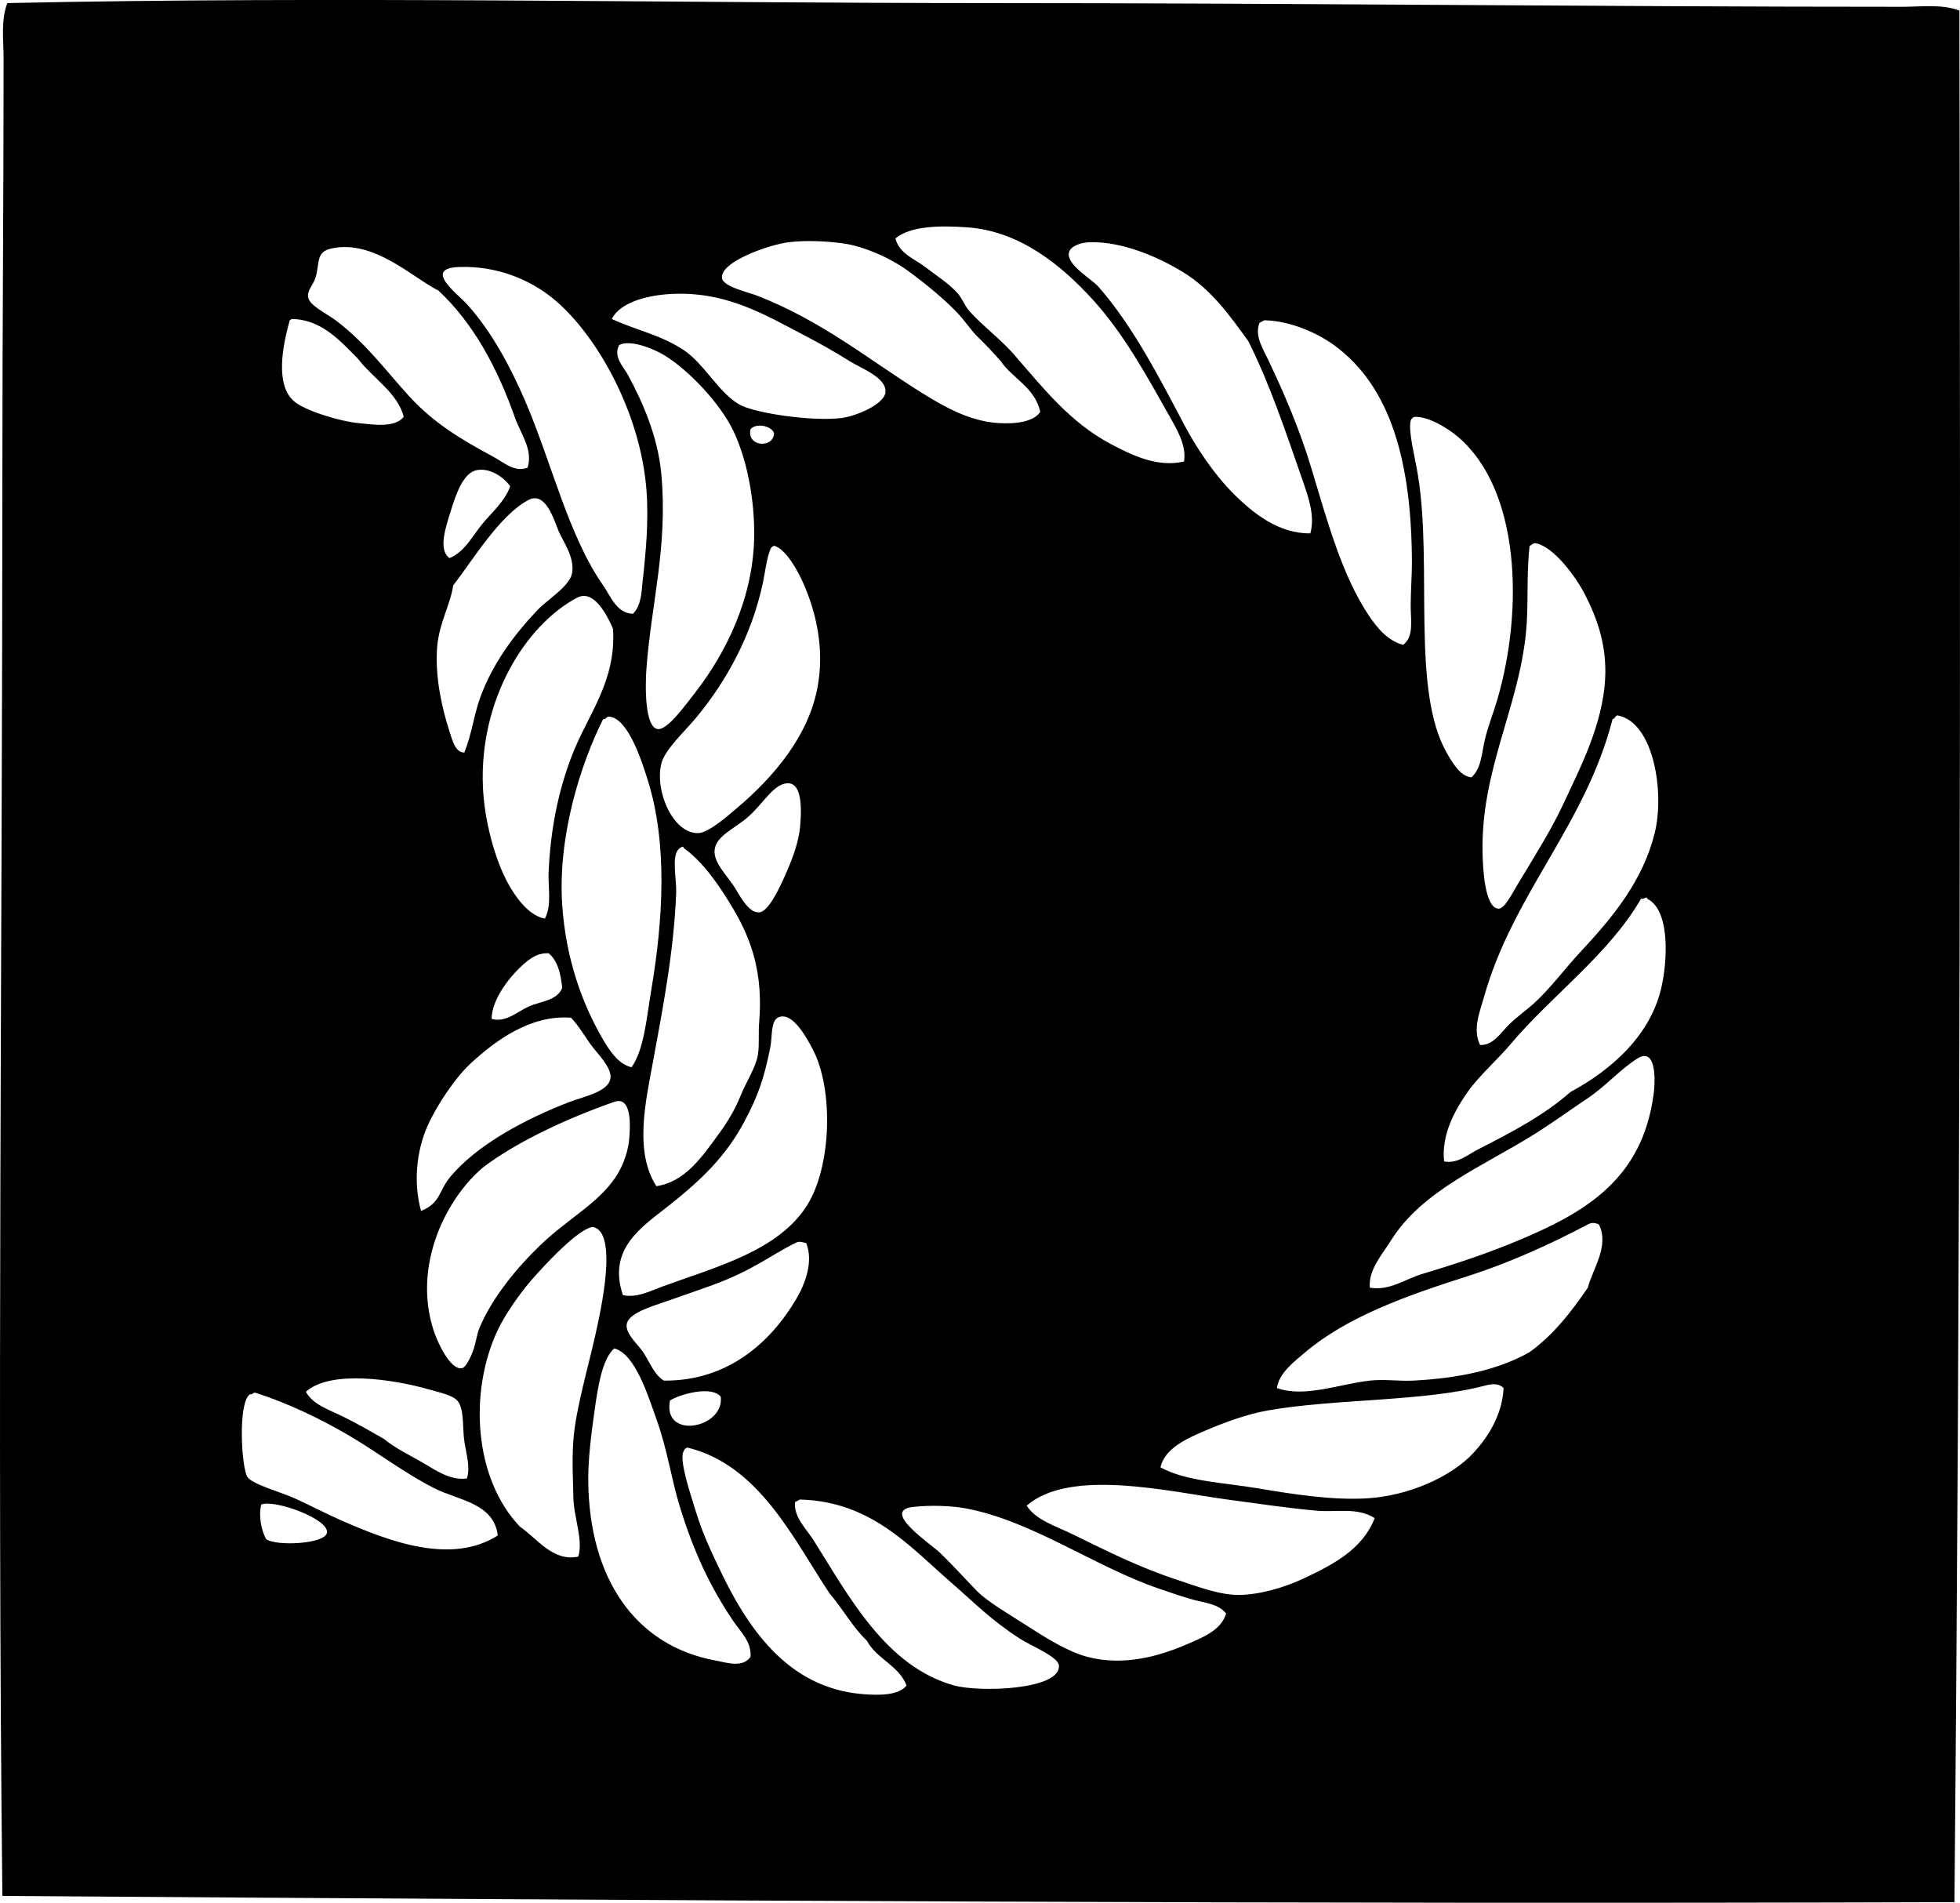 <?xml version="1.0" encoding="iso-8859-1"?>
<!-- Generator: Adobe Illustrator 19.2.0, SVG Export Plug-In . SVG Version: 6.00 Build 0)  -->
<svg version="1.1" xmlns="http://www.w3.org/2000/svg" xmlns:xlink="http://www.w3.org/1999/xlink" x="0px" y="0px"
	 viewBox="0 0 76.735 74.486" style="enable-background:new 0 0 76.735 74.486;" xml:space="preserve">
<g id="Seilerei_x5F_Denzler">
	<path style="fill-rule:evenodd;clip-rule:evenodd;" d="M76.711,0.413c0.052,24.669,0.033,49.886-0.194,74.048
		c-25.614,0.086-51.309-0.069-76.424-0.243c-0.208-18.569-0.001-37.24,0-55.815c0-5.591,0.048-10.745,0.048-16.1
		c0-0.719-0.117-1.489,0.145-2.182c12.634-0.274,25.957-0.001,38.455,0c12.034,0,23.912,0.145,35.739,0.145
		C75.207,0.267,76,0.15,76.711,0.413z M45.773,16.27c-0.907-1.612-1.802-3.243-3.007-4.559c-1.188-1.297-2.812-2.663-4.897-2.812
		c-1.131-0.082-2.249-0.042-2.812,0.436c0.154,0.609,0.766,0.805,1.164,1.115c0.403,0.315,0.916,0.635,1.261,1.019
		c0.191,0.212,0.291,0.514,0.485,0.727c0.532,0.586,1.208,1.079,1.746,1.697c1.145,1.32,2.193,2.652,3.782,3.492
		c0.812,0.429,1.829,0.93,2.861,0.679C46.456,17.434,46.082,16.819,45.773,16.27z M39.178,14.136
		c-0.282-0.319-0.551-0.612-0.873-0.921c-0.29-0.279-0.517-0.646-0.825-0.97c-0.513-0.539-1.245-1.141-1.94-1.649
		c-0.668-0.489-1.72-0.956-2.522-1.067c-0.593-0.082-1.416-0.134-2.134-0.048c-0.741,0.089-2.697,0.756-2.618,1.406
		c0.04,0.335,1.045,0.558,1.357,0.679c2.575,1,4.388,2.517,6.498,3.831c0.864,0.538,1.851,1.092,2.958,1.164
		c0.686,0.045,1.384-0.046,1.648-0.436C40.513,15.16,39.659,14.834,39.178,14.136z M51.01,18.84
		c-0.673-1.938-1.294-3.802-2.134-5.479c-0.674-0.926-1.417-2.013-2.57-2.715c-0.969-0.591-2.368-1.198-3.637-1.164
		c-0.392,0.011-0.793,0.169-0.825,0.437c-0.055,0.47,0.892,1,1.164,1.309c1.3,1.483,2.319,3.426,3.346,5.383
		c0.498,0.947,1.198,1.974,1.94,2.716c0.782,0.782,1.777,1.566,3.007,1.552C51.49,20.198,51.223,19.455,51.01,18.84z M20.168,16.367
		c-0.701-1.991-1.649-3.732-3.006-4.995c-0.98-0.481-2.512-2.002-4.17-1.649c-0.627,0.134-0.47,0.534-0.63,1.116
		c-0.091,0.33-0.363,0.522-0.291,0.824c0.074,0.312,0.722,0.615,1.067,0.873c1.189,0.888,2.02,2.043,2.91,3.006
		c0.958,1.039,2.034,1.675,3.249,2.328c0.421,0.226,0.846,0.636,1.357,0.437C20.881,17.611,20.382,16.974,20.168,16.367z
		 M25.163,22.72c0.123-1.105,0.239-2.33,0.146-3.54c-0.237-3.076-1.992-6.154-3.685-7.517c-0.876-0.705-2.147-1.26-3.637-1.212
		c-1.442,0.046-0.099,1.029,0.291,1.455c0.976,1.066,1.729,2.506,2.279,3.782c1.041,2.416,1.691,5.277,3.055,7.226
		c0.301,0.43,0.519,1.083,1.164,1.115C25.115,23.705,25.115,23.148,25.163,22.72z M26.763,13.7c0.82,0.536,1.441,1.791,2.279,2.182
		c0.647,0.302,2.703,0.615,3.879,0.485c0.565-0.063,1.71-0.536,1.746-1.019c0.042-0.567-0.935-0.919-1.406-1.212
		c-0.684-0.425-1.157-0.688-1.697-0.97c-1.626-0.848-3.181-1.814-5.431-1.649c-0.86,0.064-1.863,0.335-2.182,0.97
		C24.979,12.953,25.842,13.098,26.763,13.7z M11.343,12.536c-0.282,1.015-0.569,2.498,0.146,3.152
		c0.428,0.391,1.837,0.807,2.522,0.873c0.574,0.056,1.44,0.204,1.794-0.242c-0.227-0.936-1.222-1.525-1.794-2.279
		c-0.671-0.671-1.408-1.533-2.57-1.551C11.391,12.487,11.382,12.527,11.343,12.536z M55.229,23.738c0-0.588,0.05-1.227,0.048-1.746
		c-0.014-3.899-0.823-6.87-3.055-8.486c-0.663-0.481-1.7-0.941-2.715-0.97c-0.072,0.025-0.122,0.072-0.194,0.097
		c-0.211,0.495,0.139,1.034,0.339,1.455c0.644,1.352,1.24,2.749,1.697,4.268c0.621,2.061,1.191,4.162,2.23,5.722
		c0.323,0.485,0.753,1.015,1.358,1.164C55.362,24.919,55.229,24.268,55.229,23.738z M24.581,14.67
		c0.579,1.067,1.173,2.413,1.309,3.879c0.264,2.834-0.396,5.105-0.581,7.614c-0.06,0.806-0.049,2.302,0.436,2.376
		c0.381,0.058,1.1-0.952,1.455-1.406c1.223-1.566,2.328-3.774,2.328-6.255c0-1.428-0.299-2.93-0.824-4.025
		c-0.489-1.02-1.709-2.354-2.716-2.959c-0.43-0.258-1.322-0.611-1.746-0.388C23.994,13.969,24.414,14.36,24.581,14.67z
		 M55.229,16.464c-0.101,0.453,0.164,1.387,0.291,2.182c0.564,3.53-0.274,8.369,1.115,10.814c0.228,0.401,0.536,0.929,0.97,0.97
		c0.394-0.341,0.401-0.948,0.534-1.503c0.118-0.497,0.329-1.016,0.485-1.552c1.028-3.529,0.892-8.214-1.552-10.281
		c-0.408-0.345-1.153-0.8-1.697-0.776C55.304,16.345,55.256,16.394,55.229,16.464z M29.382,16.803
		c-0.154,0.708,0.925,0.75,0.921,0.146C30.198,16.669,29.604,16.542,29.382,16.803z M18.665,18.404
		c-0.525,0.101-0.809,0.926-1.018,1.6c-0.198,0.64-0.504,1.519-0.048,1.843c0.588-0.239,0.888-0.85,1.261-1.309
		c0.377-0.466,0.903-0.9,1.115-1.503C19.697,18.65,19.166,18.307,18.665,18.404z M18.811,27.278c0.482-1.311,1.312-2.426,2.23-3.395
		c0.39-0.411,1.274-0.942,1.358-1.455c0.102-0.625-0.35-1.215-0.534-1.649c-0.16-0.377-0.488-1.557-1.163-1.212
		c-1.133,0.578-2.227,2.417-2.958,3.346c-0.104,0.739-0.56,1.499-0.63,2.424c-0.092,1.212,0.215,2.462,0.485,3.298
		c0.108,0.336,0.227,0.83,0.581,0.824C18.482,28.696,18.554,27.975,18.811,27.278z M59.739,24.804
		c-0.309,2.964-1.749,5.334-1.697,8.535c0.01,0.639,0.085,2.221,0.63,2.231c0.234,0.004,0.521-0.579,0.728-0.922
		c0.647-1.077,1.327-2.149,1.794-3.152c0.652-1.4,1.557-3.118,1.649-4.946c0.063-1.257-0.288-2.284-0.776-3.249
		c-0.367-0.726-1.235-1.896-1.939-2.037c-0.104-0.021-0.206,0.113-0.243,0.097C59.749,22.613,59.854,23.696,59.739,24.804z
		 M30.158,21.507c-0.146,0.362-0.203,0.897-0.291,1.309c-0.444,2.084-1.448,3.878-2.619,5.286c-0.429,0.516-1.222,1.242-1.358,1.794
		c-0.267,1.087,0.477,2.758,1.455,2.716c0.407-0.018,1.142-0.67,1.552-1.018c1.369-1.166,2.735-2.746,3.103-4.655
		c0.301-1.562-0.071-3.005-0.534-4.073c-0.222-0.515-0.706-1.39-1.164-1.503C30.234,21.388,30.185,21.437,30.158,21.507z
		 M21.478,34.163c0.071-1.685,0.378-3.206,0.921-4.607c0.616-1.588,1.736-2.881,1.6-4.946c-0.247-0.566-0.764-1.553-1.406-1.212
		c-2.017,1.068-3.839,3.991-3.686,7.419c0.052,1.147,0.365,2.421,0.776,3.346c0.317,0.712,0.931,1.677,1.649,1.795
		C21.611,35.439,21.453,34.742,21.478,34.163z M63.133,28.15c-1.071,4.17-3.906,6.836-5.043,10.911
		c-0.154,0.55-0.445,1.222-0.146,1.843c0.501,0.033,0.798-0.458,1.115-0.776c0.313-0.313,0.682-0.565,1.019-0.873
		c0.631-0.577,1.188-1.338,1.794-1.988c1.28-1.372,2.448-2.789,2.91-4.655c0.396-1.602-0.039-4.349-1.455-4.607
		C63.228,28.019,63.232,28.137,63.133,28.15z M25.503,38.722c0.454-2.698,0.643-5.69-0.146-8.195
		c-0.225-0.715-0.763-2.413-1.503-2.473c-0.139-0.011-0.114,0.121-0.242,0.097c-0.882,1.763-1.781,4.585-1.601,7.274
		c0.141,2.1,0.776,3.835,1.552,5.189c0.276,0.481,0.639,1.05,1.164,1.164C25.22,41.07,25.304,39.904,25.503,38.722z M29.285,31.981
		c-0.542,0.473-1.266,0.744-1.309,1.31c-0.036,0.458,0.445,0.944,0.728,1.357c0.222,0.326,0.574,1.099,1.018,1.067
		c0.347-0.025,0.747-0.841,1.019-1.455c0.309-0.699,0.526-1.297,0.582-1.891c0.075-0.805,0.065-1.826-0.582-1.697
		C30.23,30.773,29.861,31.479,29.285,31.981z M26.57,33.242c-0.286,0.266-0.079,1.205-0.097,1.698
		c-0.087,2.308-0.531,4.57-0.921,6.692c-0.273,1.486-0.727,3.453,0.145,4.801c1.13-0.166,1.795-1.154,2.473-2.085
		c0.299-0.411,0.592-0.878,0.824-1.455c0.224-0.553,0.604-1.122,0.679-1.601c0.063-0.401,0.013-0.847,0.048-1.261
		c0.161-1.896-0.286-3.231-1.018-4.461c-0.541-0.907-1.174-1.832-1.94-2.377c-0.003-0.03-0.007-0.057-0.048-0.048
		C26.657,33.169,26.605,33.197,26.57,33.242z M64.248,35.182c-1.269,2.186-3.493,3.78-5.092,5.674
		c-0.556,0.659-1.243,1.244-1.697,1.891c-0.516,0.735-1.035,1.689-0.921,2.716c0.516,0.109,0.937-0.272,1.358-0.485
		c1.3-0.659,2.569-1.332,3.588-2.23c1.581-0.856,3.187-2.223,3.588-4.219c0.242-1.202,0.248-2.941-0.582-3.346
		c-0.003-0.03-0.007-0.058-0.049-0.048C64.377,35.149,64.35,35.202,64.248,35.182z M20.605,37.655
		c-0.614,0.502-1.354,1.451-1.358,2.23c0.55,0.159,0.997-0.278,1.455-0.485c0.452-0.204,1.11-0.222,1.309-0.728
		c-0.058-0.572-0.185-1.076-0.533-1.357C21.091,37.301,20.833,37.469,20.605,37.655z M25.939,50.36
		c2.125-0.777,4.557-1.4,5.673-3.201c0.932-1.502,1.043-4.512,0.194-6.11c-0.267-0.503-0.818-1.49-1.358-1.212
		c-0.276,0.158-0.209,0.753-0.291,1.164c-0.254,1.274-0.497,1.928-1.018,2.91c-0.725,1.368-1.717,2.302-2.909,3.249
		c-1.085,0.862-2.46,1.703-1.843,3.54C24.93,50.817,25.459,50.536,25.939,50.36z M18.423,41.632
		c-0.598,0.552-1.341,1.653-1.697,2.473c-0.411,0.947-0.553,2.162-0.242,3.298c0.778-0.311,0.681-0.786,1.164-1.358
		c1.043-1.236,2.913-2.243,4.655-2.91c0.581-0.222,1.574-0.402,1.6-0.97c0.019-0.398-0.496-0.905-0.727-1.212
		c-0.311-0.414-0.517-0.807-0.824-1.115C20.766,39.72,19.39,40.737,18.423,41.632z M55.665,49.875
		c1.397-0.42,2.598-0.819,3.879-1.358c2.672-1.124,4.737-2.446,5.188-5.625c0.104-0.732,0.074-1.903-0.63-1.455
		c-0.687,0.437-1.226,1.074-1.939,1.551c-0.674,0.451-1.346,0.942-2.085,1.406c-2.012,1.264-4.399,2.204-5.625,4.171
		c-0.345,0.553-0.887,1.151-0.824,1.842C54.395,50.54,55.014,50.071,55.665,49.875z M16.968,52.057
		c0.163,0.512,0.673,1.583,1.115,1.503c0.192-0.035,0.41-0.606,0.436-0.679c0.111-0.305,0.154-0.658,0.242-0.873
		c0.493-1.202,1.491-2.398,2.376-3.249c1.12-1.076,2.242-1.617,2.958-2.668c0.188-0.275,0.47-0.833,0.533-1.455
		c0.054-0.527,0.122-1.75-0.582-1.503c-1.797,0.631-3.774,1.532-5.14,2.57C17.471,46.917,16.155,49.506,16.968,52.057z
		 M62.066,47.984c-1.381,0.721-2.955,1.447-4.655,1.988c-2.371,0.754-4.673,1.581-6.304,2.958c-0.443,0.374-1.035,0.82-1.115,1.406
		c1.083,0.39,2.457-0.16,3.637-0.291c0.565-0.063,1.142,0.028,1.697,0c1.814-0.093,3.347-0.428,4.559-1.115
		c0.93-0.67,1.629-1.571,2.279-2.522c0.183-0.721,0.854-1.625,0.436-2.473C62.339,47.795,62.171,47.929,62.066,47.984z
		 M22.448,58.604c-0.014-0.71-0.06-1.41,0-2.23c0.087-1.199,0.588-2.876,0.873-4.17c0.194-0.884,0.891-3.959-0.097-4.17
		c-0.058-0.012-0.146,0.027-0.194,0.048c-0.62,0.274-1.634,1.357-2.231,2.037c-0.467,0.533-1.045,1.381-1.309,1.94
		c-1.157,2.454-0.92,5.851,0.873,7.71c0.655,0.442,1.282,1.382,2.279,1.164C22.838,60.254,22.464,59.427,22.448,58.604z
		 M31.128,48.663c-1.005,0.499-1.638,1.061-3.249,1.649c-0.509,0.185-1.121,0.394-1.794,0.63c-0.574,0.201-1.51,0.465-1.552,0.921
		c-0.035,0.378,0.494,0.812,0.679,1.115c0.28,0.457,0.411,0.831,0.776,1.067c2.512,0.024,4.194-1.509,5.189-3.201
		c0.345-0.587,0.676-1.448,0.388-2.182C31.286,48.591,31.266,48.595,31.128,48.663z M23.272,55.258
		c-0.125,0.885-0.25,1.864-0.242,2.715c0.037,3.808,1.83,6.454,4.995,7.032c0.413,0.075,1.044,0.3,1.358-0.146
		c0.046-0.593-0.386-0.973-0.679-1.407c-0.912-1.35-1.542-2.705-2.085-4.461c-0.326-1.054-0.502-2.288-0.921-3.443
		c-0.325-0.896-0.818-2.543-1.649-2.764C23.557,53.207,23.392,54.409,23.272,55.258z M18.18,56.422
		c-0.077-0.507-0.001-1.206-0.242-1.552c-0.177-0.254-0.727-0.359-1.164-0.485c-1.332-0.381-3.828-0.776-4.8,0.097
		c0.285,0.513,0.93,0.712,1.455,0.97c0.551,0.271,1.092,0.583,1.6,0.873c0.44,0.363,0.985,0.626,1.503,0.921
		c0.495,0.282,1.07,0.719,1.746,0.63C18.422,57.457,18.261,56.953,18.18,56.422z M58.138,54.24c-2.347,0.628-5.846,0.509-8.486,0.97
		c-0.837,0.146-1.705,0.471-2.425,0.776c-0.746,0.316-1.629,0.702-1.794,1.455c1.01,0.551,2.437,0.588,3.831,0.824
		c1.4,0.237,2.933,0.47,4.268,0.388c1.621-0.1,3.292-0.838,4.17-1.794c0.552-0.601,1.112-1.466,1.164-2.521
		C58.657,54.114,58.313,54.193,58.138,54.24z M26.23,54.822c-0.301,1.56,2.137,1.094,1.988-0.146
		C27.858,54.234,26.648,54.567,26.23,54.822z M17.016,58.264c-1.131-0.567-2.189-1.38-3.297-2.037
		c-1.16-0.686-2.483-1.312-3.686-1.697c-0.156-0.05-0.126,0.084-0.243,0.048c-0.49,0.306-0.336,2.924-0.097,3.249
		c0.212,0.288,1.347,0.597,1.843,0.825c0.689,0.316,1.262,0.619,1.843,0.873c1.832,0.801,4.274,1.749,6.11,0.582
		C19.33,58.836,17.966,58.741,17.016,58.264z M26.763,56.81c-0.188,0.335,0.269,1.674,0.485,2.376
		c0.26,0.846,0.579,1.511,0.873,2.134c1.114,2.361,2.669,4.737,5.625,4.995c0.69,0.06,1.464,0.048,1.746-0.339
		c-0.311-0.788-1.167-1.031-1.551-1.746c-0.562-0.537-0.945-1.253-1.455-1.843c-1.407-2.109-2.754-5.041-5.577-5.722
		C26.839,56.691,26.791,56.74,26.763,56.81z M51.543,59.137c-1.122-0.102-2.32-0.278-3.491-0.437
		c-2.279-0.308-6.166-1.244-7.856,0.242c0.367,0.57,1.144,0.797,1.794,1.116c1.342,0.657,2.606,1.299,4.122,1.794
		c0.752,0.246,1.602,0.582,2.376,0.582c0.784,0,1.751-0.27,2.522-0.63c1.251-0.586,2.331-1.17,2.812-2.376
		C53.126,58.991,52.313,59.207,51.543,59.137z M31.128,58.798c-0.068,0.579,0.435,1.04,0.728,1.503
		c1.372,2.173,2.807,4.918,5.479,5.673c1.001,0.283,4.192,0.183,4.122-0.776c-0.025-0.346-1.076-0.758-1.552-1.067
		c-1.131-0.734-1.737-1.374-2.667-2.182c-1.634-1.419-3.134-3.174-5.916-3.249C31.25,58.726,31.199,58.773,31.128,58.798z
		 M12.798,60.011c0.126-0.534-2.042-1.327-2.57-1.116c-0.115,0.456,0.01,1.043,0.194,1.358
		C10.823,60.533,12.696,60.444,12.798,60.011z M46.742,62.629c-0.458-0.125-0.896-0.279-1.358-0.437
		c-2.529-0.861-4.994-2.675-7.613-3.152c-0.516-0.094-1.371-0.128-2.037-0.048c-1.257,0.151,0.694,1.435,1.067,1.794
		c0.57,0.549,1.016,1.06,1.455,1.503c0.425,0.43,1.304,0.934,2.037,1.406c0.775,0.5,1.553,0.971,2.279,1.164
		c1.437,0.381,2.852-0.043,3.879-0.485c0.619-0.267,1.356-0.547,1.552-1.212C47.699,62.782,47.173,62.746,46.742,62.629z"/>
</g>
<g id="Layer_1">
</g>
</svg>
